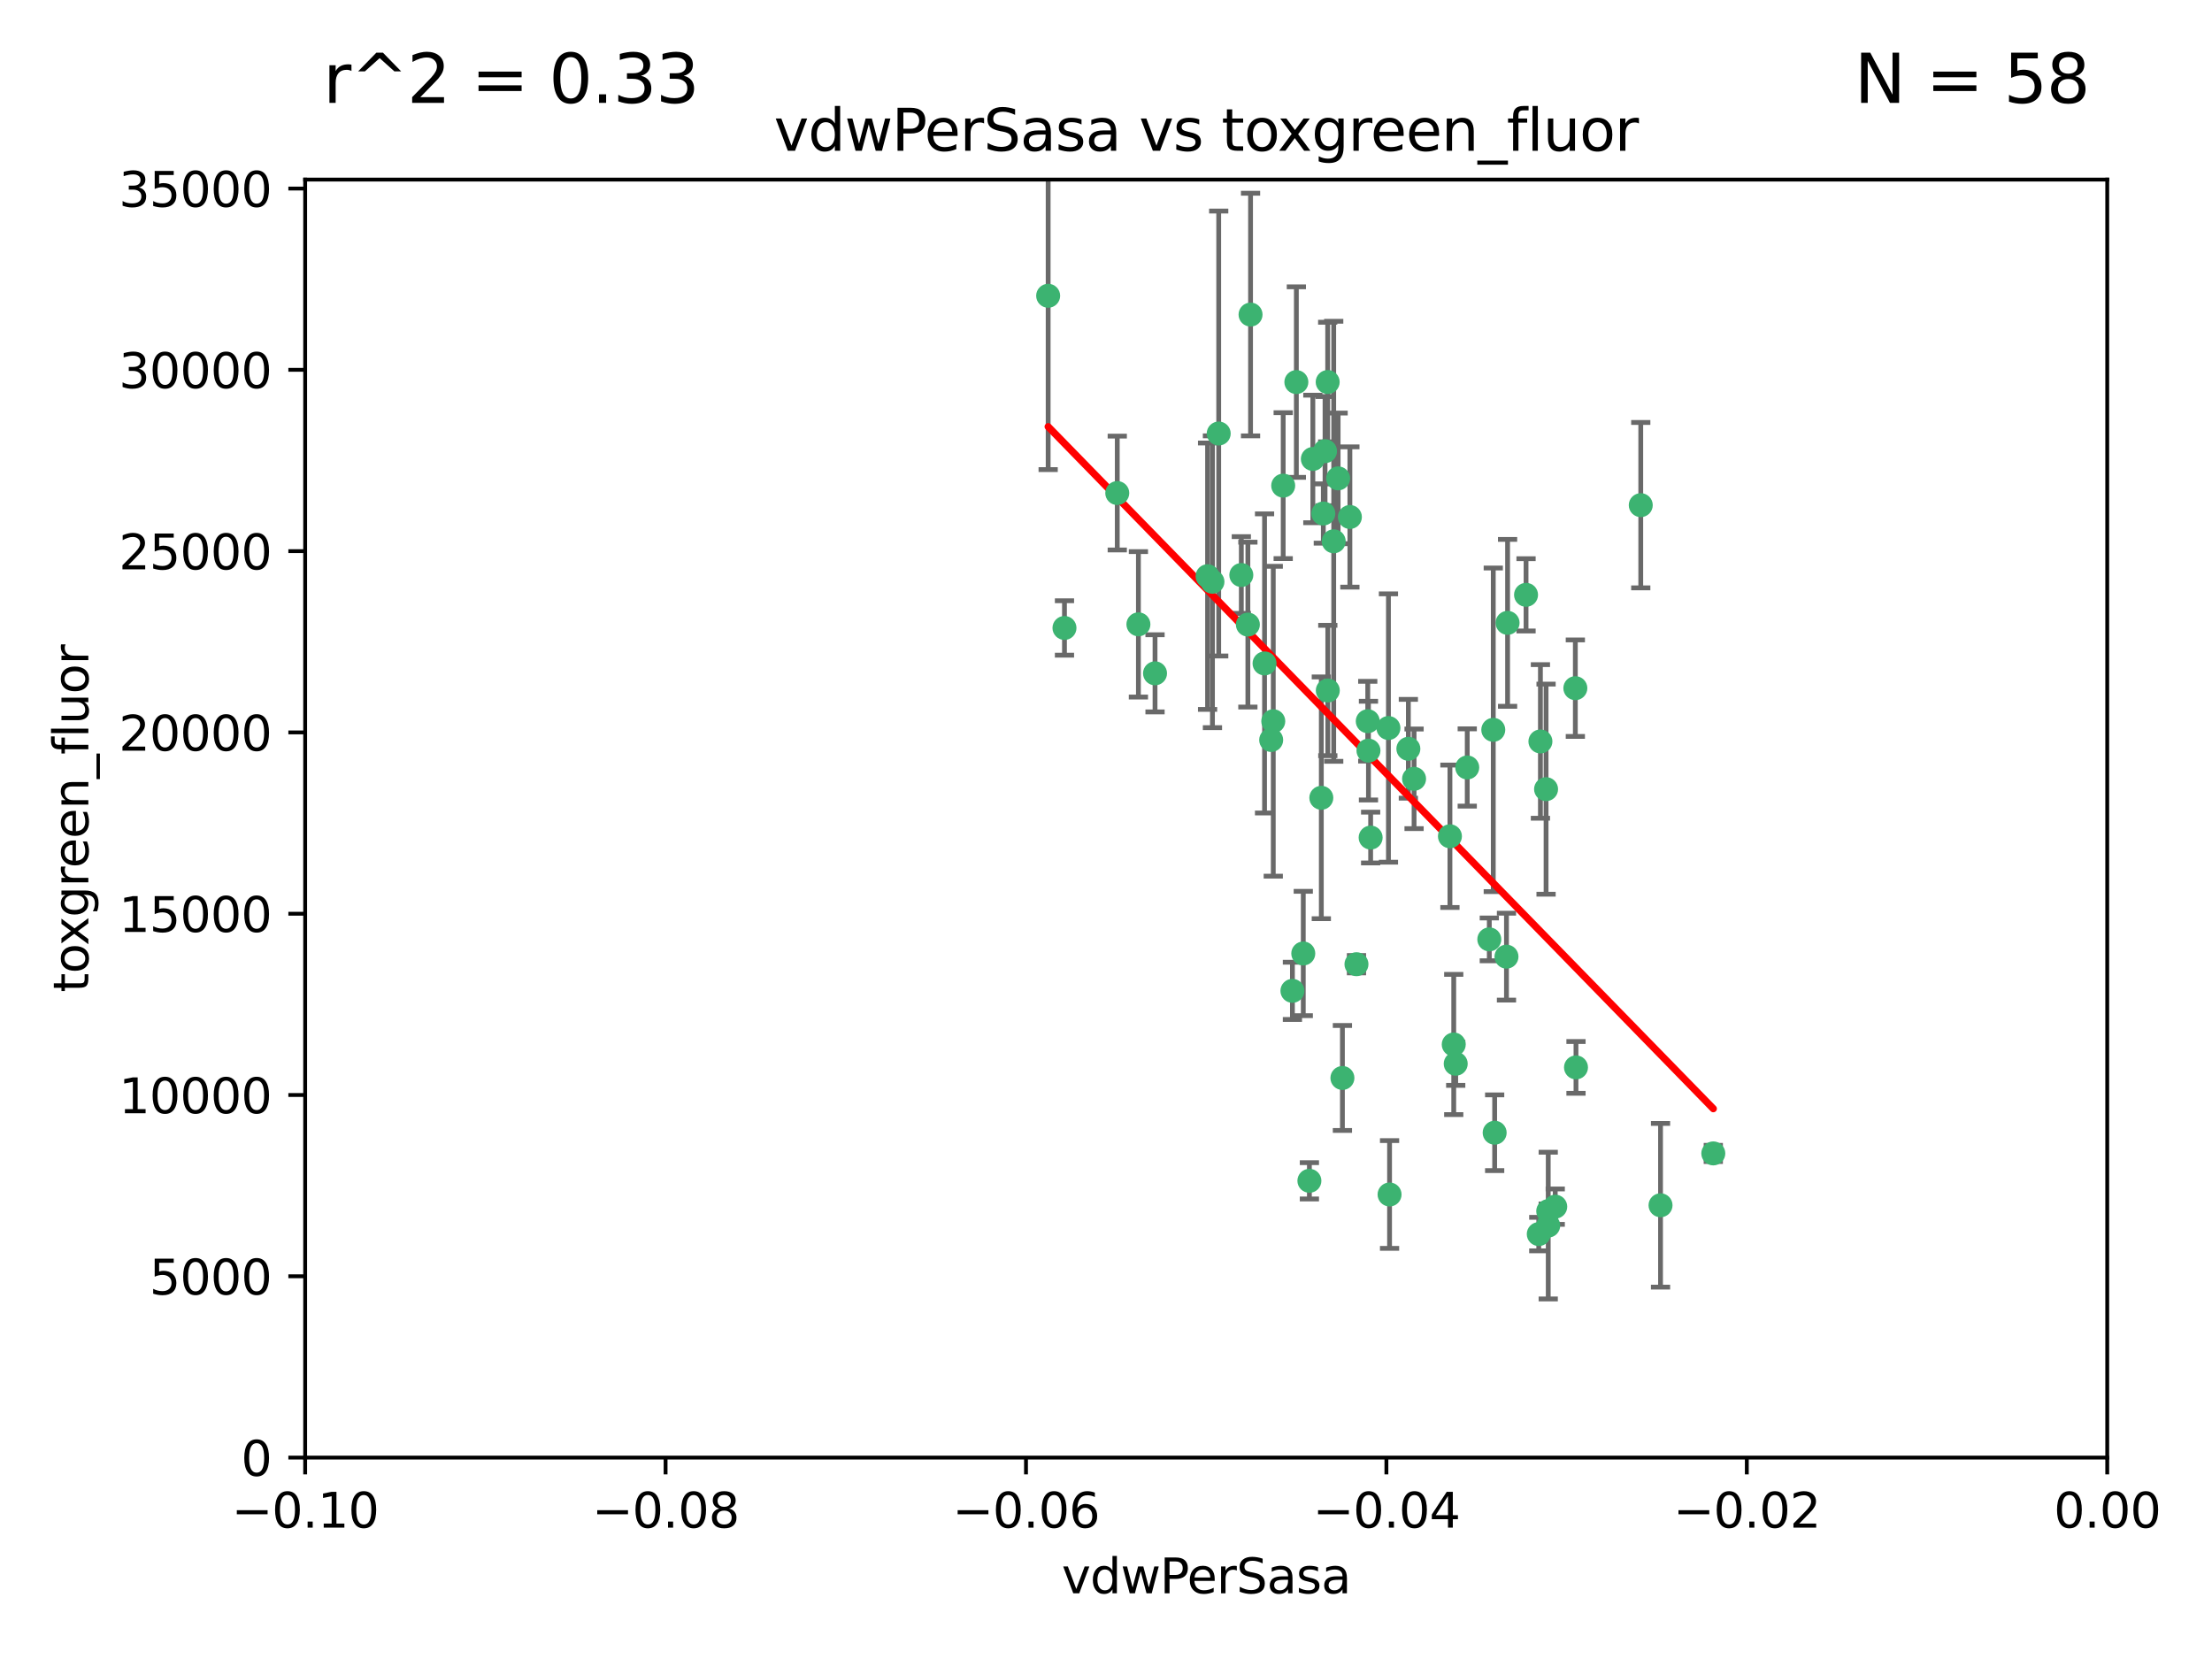 <?xml version="1.0" encoding="utf-8" standalone="no"?>
<!DOCTYPE svg PUBLIC "-//W3C//DTD SVG 1.1//EN"
  "http://www.w3.org/Graphics/SVG/1.1/DTD/svg11.dtd">
<svg xmlns:xlink="http://www.w3.org/1999/xlink" width="460.8pt" height="345.6pt" viewBox="0 0 460.8 345.6" xmlns="http://www.w3.org/2000/svg" version="1.1">
 <defs>
  <style type="text/css">*{stroke-linejoin: round; stroke-linecap: butt}</style>
 </defs>
 <g id="figure_1">
  <g id="patch_1">
   <path d="M 0 345.6 
L 460.8 345.6 
L 460.8 0 
L 0 0 
z
" style="fill: #ffffff"/>
  </g>
  <g id="axes_1">
   <g id="patch_2">
    <path d="M 63.571 303.64 
L 438.975 303.64 
L 438.975 37.411 
L 63.571 37.411 
z
" style="fill: #ffffff"/>
   </g>
   <g id="PathCollection_1">
    <defs>
     <path id="m4b82f150d3" d="M 0 1.118 
C 0.297 1.118 0.581 1 0.791 0.791 
C 1 0.581 1.118 0.297 1.118 0 
C 1.118 -0.297 1 -0.581 0.791 -0.791 
C 0.581 -1 0.297 -1.118 0 -1.118 
C -0.297 -1.118 -0.581 -1 -0.791 -0.791 
C -1 -0.581 -1.118 -0.297 -1.118 0 
C -1.118 0.297 -1 0.581 -0.791 0.791 
C -0.581 1 -0.297 1.118 0 1.118 
z
" style="stroke: #3cb371"/>
    </defs>
    <g clip-path="url(#pfa99c7c5a1)">
     <use xlink:href="#m4b82f150d3" x="270.055" y="79.593" style="fill: #3cb371; stroke: #3cb371"/>
     <use xlink:href="#m4b82f150d3" x="273.49" y="95.609" style="fill: #3cb371; stroke: #3cb371"/>
     <use xlink:href="#m4b82f150d3" x="218.35" y="61.614" style="fill: #3cb371; stroke: #3cb371"/>
     <use xlink:href="#m4b82f150d3" x="267.313" y="101.166" style="fill: #3cb371; stroke: #3cb371"/>
     <use xlink:href="#m4b82f150d3" x="277.837" y="112.761" style="fill: #3cb371; stroke: #3cb371"/>
     <use xlink:href="#m4b82f150d3" x="259.956" y="130.114" style="fill: #3cb371; stroke: #3cb371"/>
     <use xlink:href="#m4b82f150d3" x="264.81" y="154.151" style="fill: #3cb371; stroke: #3cb371"/>
     <use xlink:href="#m4b82f150d3" x="275.255" y="166.197" style="fill: #3cb371; stroke: #3cb371"/>
     <use xlink:href="#m4b82f150d3" x="281.206" y="107.698" style="fill: #3cb371; stroke: #3cb371"/>
     <use xlink:href="#m4b82f150d3" x="263.429" y="138.203" style="fill: #3cb371; stroke: #3cb371"/>
     <use xlink:href="#m4b82f150d3" x="275.671" y="106.972" style="fill: #3cb371; stroke: #3cb371"/>
     <use xlink:href="#m4b82f150d3" x="258.59" y="119.786" style="fill: #3cb371; stroke: #3cb371"/>
     <use xlink:href="#m4b82f150d3" x="260.513" y="65.53" style="fill: #3cb371; stroke: #3cb371"/>
     <use xlink:href="#m4b82f150d3" x="278.755" y="99.654" style="fill: #3cb371; stroke: #3cb371"/>
     <use xlink:href="#m4b82f150d3" x="293.388" y="155.987" style="fill: #3cb371; stroke: #3cb371"/>
     <use xlink:href="#m4b82f150d3" x="237.152" y="130.059" style="fill: #3cb371; stroke: #3cb371"/>
     <use xlink:href="#m4b82f150d3" x="289.239" y="151.66" style="fill: #3cb371; stroke: #3cb371"/>
     <use xlink:href="#m4b82f150d3" x="276.581" y="79.585" style="fill: #3cb371; stroke: #3cb371"/>
     <use xlink:href="#m4b82f150d3" x="221.75" y="130.815" style="fill: #3cb371; stroke: #3cb371"/>
     <use xlink:href="#m4b82f150d3" x="269.235" y="206.41" style="fill: #3cb371; stroke: #3cb371"/>
     <use xlink:href="#m4b82f150d3" x="271.497" y="198.628" style="fill: #3cb371; stroke: #3cb371"/>
     <use xlink:href="#m4b82f150d3" x="251.561" y="120.034" style="fill: #3cb371; stroke: #3cb371"/>
     <use xlink:href="#m4b82f150d3" x="240.614" y="140.267" style="fill: #3cb371; stroke: #3cb371"/>
     <use xlink:href="#m4b82f150d3" x="276.03" y="93.983" style="fill: #3cb371; stroke: #3cb371"/>
     <use xlink:href="#m4b82f150d3" x="232.747" y="102.712" style="fill: #3cb371; stroke: #3cb371"/>
     <use xlink:href="#m4b82f150d3" x="252.576" y="121.191" style="fill: #3cb371; stroke: #3cb371"/>
     <use xlink:href="#m4b82f150d3" x="284.928" y="150.242" style="fill: #3cb371; stroke: #3cb371"/>
     <use xlink:href="#m4b82f150d3" x="253.879" y="90.309" style="fill: #3cb371; stroke: #3cb371"/>
     <use xlink:href="#m4b82f150d3" x="265.246" y="150.246" style="fill: #3cb371; stroke: #3cb371"/>
     <use xlink:href="#m4b82f150d3" x="282.577" y="200.861" style="fill: #3cb371; stroke: #3cb371"/>
     <use xlink:href="#m4b82f150d3" x="322.524" y="252.297" style="fill: #3cb371; stroke: #3cb371"/>
     <use xlink:href="#m4b82f150d3" x="272.771" y="245.982" style="fill: #3cb371; stroke: #3cb371"/>
     <use xlink:href="#m4b82f150d3" x="311.077" y="152.035" style="fill: #3cb371; stroke: #3cb371"/>
     <use xlink:href="#m4b82f150d3" x="276.606" y="143.844" style="fill: #3cb371; stroke: #3cb371"/>
     <use xlink:href="#m4b82f150d3" x="289.472" y="248.832" style="fill: #3cb371; stroke: #3cb371"/>
     <use xlink:href="#m4b82f150d3" x="285.076" y="156.366" style="fill: #3cb371; stroke: #3cb371"/>
     <use xlink:href="#m4b82f150d3" x="305.654" y="159.878" style="fill: #3cb371; stroke: #3cb371"/>
     <use xlink:href="#m4b82f150d3" x="310.249" y="195.688" style="fill: #3cb371; stroke: #3cb371"/>
     <use xlink:href="#m4b82f150d3" x="279.65" y="224.561" style="fill: #3cb371; stroke: #3cb371"/>
     <use xlink:href="#m4b82f150d3" x="302.048" y="174.211" style="fill: #3cb371; stroke: #3cb371"/>
     <use xlink:href="#m4b82f150d3" x="311.365" y="235.968" style="fill: #3cb371; stroke: #3cb371"/>
     <use xlink:href="#m4b82f150d3" x="285.529" y="174.48" style="fill: #3cb371; stroke: #3cb371"/>
     <use xlink:href="#m4b82f150d3" x="320.897" y="154.457" style="fill: #3cb371; stroke: #3cb371"/>
     <use xlink:href="#m4b82f150d3" x="341.801" y="105.234" style="fill: #3cb371; stroke: #3cb371"/>
     <use xlink:href="#m4b82f150d3" x="314.057" y="129.752" style="fill: #3cb371; stroke: #3cb371"/>
     <use xlink:href="#m4b82f150d3" x="322.525" y="255.309" style="fill: #3cb371; stroke: #3cb371"/>
     <use xlink:href="#m4b82f150d3" x="302.839" y="217.585" style="fill: #3cb371; stroke: #3cb371"/>
     <use xlink:href="#m4b82f150d3" x="322.074" y="164.396" style="fill: #3cb371; stroke: #3cb371"/>
     <use xlink:href="#m4b82f150d3" x="328.173" y="143.358" style="fill: #3cb371; stroke: #3cb371"/>
     <use xlink:href="#m4b82f150d3" x="313.826" y="199.288" style="fill: #3cb371; stroke: #3cb371"/>
     <use xlink:href="#m4b82f150d3" x="294.577" y="162.243" style="fill: #3cb371; stroke: #3cb371"/>
     <use xlink:href="#m4b82f150d3" x="345.919" y="251.081" style="fill: #3cb371; stroke: #3cb371"/>
     <use xlink:href="#m4b82f150d3" x="328.308" y="222.359" style="fill: #3cb371; stroke: #3cb371"/>
     <use xlink:href="#m4b82f150d3" x="317.903" y="123.914" style="fill: #3cb371; stroke: #3cb371"/>
     <use xlink:href="#m4b82f150d3" x="356.911" y="240.276" style="fill: #3cb371; stroke: #3cb371"/>
     <use xlink:href="#m4b82f150d3" x="323.985" y="251.369" style="fill: #3cb371; stroke: #3cb371"/>
     <use xlink:href="#m4b82f150d3" x="303.252" y="221.601" style="fill: #3cb371; stroke: #3cb371"/>
     <use xlink:href="#m4b82f150d3" x="320.553" y="257.081" style="fill: #3cb371; stroke: #3cb371"/>
    </g>
   </g>
   <g id="matplotlib.axis_1">
    <g id="xtick_1">
     <g id="line2d_1">
      <defs>
       <path id="m1db7d9599f" d="M 0 0 
L 0 3.5 
" style="stroke: #000000; stroke-width: 0.8"/>
      </defs>
      <g>
       <use xlink:href="#m1db7d9599f" x="63.571" y="303.64" style="stroke: #000000; stroke-width: 0.8"/>
      </g>
     </g>
     <g id="text_1">
      <!-- −0.10 -->
      <g transform="translate(48.249 318.238)scale(0.1 -0.1)">
       <defs>
        <path id="DejaVuSans-2212" d="M 678 2272 
L 4684 2272 
L 4684 1741 
L 678 1741 
L 678 2272 
z
" transform="scale(0.016)"/>
        <path id="DejaVuSans-30" d="M 2034 4250 
Q 1547 4250 1301 3770 
Q 1056 3291 1056 2328 
Q 1056 1369 1301 889 
Q 1547 409 2034 409 
Q 2525 409 2770 889 
Q 3016 1369 3016 2328 
Q 3016 3291 2770 3770 
Q 2525 4250 2034 4250 
z
M 2034 4750 
Q 2819 4750 3233 4129 
Q 3647 3509 3647 2328 
Q 3647 1150 3233 529 
Q 2819 -91 2034 -91 
Q 1250 -91 836 529 
Q 422 1150 422 2328 
Q 422 3509 836 4129 
Q 1250 4750 2034 4750 
z
" transform="scale(0.016)"/>
        <path id="DejaVuSans-2e" d="M 684 794 
L 1344 794 
L 1344 0 
L 684 0 
L 684 794 
z
" transform="scale(0.016)"/>
        <path id="DejaVuSans-31" d="M 794 531 
L 1825 531 
L 1825 4091 
L 703 3866 
L 703 4441 
L 1819 4666 
L 2450 4666 
L 2450 531 
L 3481 531 
L 3481 0 
L 794 0 
L 794 531 
z
" transform="scale(0.016)"/>
       </defs>
       <use xlink:href="#DejaVuSans-2212"/>
       <use xlink:href="#DejaVuSans-30" x="83.789"/>
       <use xlink:href="#DejaVuSans-2e" x="147.412"/>
       <use xlink:href="#DejaVuSans-31" x="179.199"/>
       <use xlink:href="#DejaVuSans-30" x="242.822"/>
      </g>
     </g>
    </g>
    <g id="xtick_2">
     <g id="line2d_2">
      <g>
       <use xlink:href="#m1db7d9599f" x="138.652" y="303.64" style="stroke: #000000; stroke-width: 0.8"/>
      </g>
     </g>
     <g id="text_2">
      <!-- −0.08 -->
      <g transform="translate(123.329 318.238)scale(0.1 -0.1)">
       <defs>
        <path id="DejaVuSans-38" d="M 2034 2216 
Q 1584 2216 1326 1975 
Q 1069 1734 1069 1313 
Q 1069 891 1326 650 
Q 1584 409 2034 409 
Q 2484 409 2743 651 
Q 3003 894 3003 1313 
Q 3003 1734 2745 1975 
Q 2488 2216 2034 2216 
z
M 1403 2484 
Q 997 2584 770 2862 
Q 544 3141 544 3541 
Q 544 4100 942 4425 
Q 1341 4750 2034 4750 
Q 2731 4750 3128 4425 
Q 3525 4100 3525 3541 
Q 3525 3141 3298 2862 
Q 3072 2584 2669 2484 
Q 3125 2378 3379 2068 
Q 3634 1759 3634 1313 
Q 3634 634 3220 271 
Q 2806 -91 2034 -91 
Q 1263 -91 848 271 
Q 434 634 434 1313 
Q 434 1759 690 2068 
Q 947 2378 1403 2484 
z
M 1172 3481 
Q 1172 3119 1398 2916 
Q 1625 2713 2034 2713 
Q 2441 2713 2670 2916 
Q 2900 3119 2900 3481 
Q 2900 3844 2670 4047 
Q 2441 4250 2034 4250 
Q 1625 4250 1398 4047 
Q 1172 3844 1172 3481 
z
" transform="scale(0.016)"/>
       </defs>
       <use xlink:href="#DejaVuSans-2212"/>
       <use xlink:href="#DejaVuSans-30" x="83.789"/>
       <use xlink:href="#DejaVuSans-2e" x="147.412"/>
       <use xlink:href="#DejaVuSans-30" x="179.199"/>
       <use xlink:href="#DejaVuSans-38" x="242.822"/>
      </g>
     </g>
    </g>
    <g id="xtick_3">
     <g id="line2d_3">
      <g>
       <use xlink:href="#m1db7d9599f" x="213.733" y="303.64" style="stroke: #000000; stroke-width: 0.8"/>
      </g>
     </g>
     <g id="text_3">
      <!-- −0.06 -->
      <g transform="translate(198.41 318.238)scale(0.1 -0.1)">
       <defs>
        <path id="DejaVuSans-36" d="M 2113 2584 
Q 1688 2584 1439 2293 
Q 1191 2003 1191 1497 
Q 1191 994 1439 701 
Q 1688 409 2113 409 
Q 2538 409 2786 701 
Q 3034 994 3034 1497 
Q 3034 2003 2786 2293 
Q 2538 2584 2113 2584 
z
M 3366 4563 
L 3366 3988 
Q 3128 4100 2886 4159 
Q 2644 4219 2406 4219 
Q 1781 4219 1451 3797 
Q 1122 3375 1075 2522 
Q 1259 2794 1537 2939 
Q 1816 3084 2150 3084 
Q 2853 3084 3261 2657 
Q 3669 2231 3669 1497 
Q 3669 778 3244 343 
Q 2819 -91 2113 -91 
Q 1303 -91 875 529 
Q 447 1150 447 2328 
Q 447 3434 972 4092 
Q 1497 4750 2381 4750 
Q 2619 4750 2861 4703 
Q 3103 4656 3366 4563 
z
" transform="scale(0.016)"/>
       </defs>
       <use xlink:href="#DejaVuSans-2212"/>
       <use xlink:href="#DejaVuSans-30" x="83.789"/>
       <use xlink:href="#DejaVuSans-2e" x="147.412"/>
       <use xlink:href="#DejaVuSans-30" x="179.199"/>
       <use xlink:href="#DejaVuSans-36" x="242.822"/>
      </g>
     </g>
    </g>
    <g id="xtick_4">
     <g id="line2d_4">
      <g>
       <use xlink:href="#m1db7d9599f" x="288.813" y="303.64" style="stroke: #000000; stroke-width: 0.8"/>
      </g>
     </g>
     <g id="text_4">
      <!-- −0.04 -->
      <g transform="translate(273.491 318.238)scale(0.1 -0.1)">
       <defs>
        <path id="DejaVuSans-34" d="M 2419 4116 
L 825 1625 
L 2419 1625 
L 2419 4116 
z
M 2253 4666 
L 3047 4666 
L 3047 1625 
L 3713 1625 
L 3713 1100 
L 3047 1100 
L 3047 0 
L 2419 0 
L 2419 1100 
L 313 1100 
L 313 1709 
L 2253 4666 
z
" transform="scale(0.016)"/>
       </defs>
       <use xlink:href="#DejaVuSans-2212"/>
       <use xlink:href="#DejaVuSans-30" x="83.789"/>
       <use xlink:href="#DejaVuSans-2e" x="147.412"/>
       <use xlink:href="#DejaVuSans-30" x="179.199"/>
       <use xlink:href="#DejaVuSans-34" x="242.822"/>
      </g>
     </g>
    </g>
    <g id="xtick_5">
     <g id="line2d_5">
      <g>
       <use xlink:href="#m1db7d9599f" x="363.894" y="303.64" style="stroke: #000000; stroke-width: 0.8"/>
      </g>
     </g>
     <g id="text_5">
      <!-- −0.02 -->
      <g transform="translate(348.572 318.238)scale(0.1 -0.1)">
       <defs>
        <path id="DejaVuSans-32" d="M 1228 531 
L 3431 531 
L 3431 0 
L 469 0 
L 469 531 
Q 828 903 1448 1529 
Q 2069 2156 2228 2338 
Q 2531 2678 2651 2914 
Q 2772 3150 2772 3378 
Q 2772 3750 2511 3984 
Q 2250 4219 1831 4219 
Q 1534 4219 1204 4116 
Q 875 4013 500 3803 
L 500 4441 
Q 881 4594 1212 4672 
Q 1544 4750 1819 4750 
Q 2544 4750 2975 4387 
Q 3406 4025 3406 3419 
Q 3406 3131 3298 2873 
Q 3191 2616 2906 2266 
Q 2828 2175 2409 1742 
Q 1991 1309 1228 531 
z
" transform="scale(0.016)"/>
       </defs>
       <use xlink:href="#DejaVuSans-2212"/>
       <use xlink:href="#DejaVuSans-30" x="83.789"/>
       <use xlink:href="#DejaVuSans-2e" x="147.412"/>
       <use xlink:href="#DejaVuSans-30" x="179.199"/>
       <use xlink:href="#DejaVuSans-32" x="242.822"/>
      </g>
     </g>
    </g>
    <g id="xtick_6">
     <g id="line2d_6">
      <g>
       <use xlink:href="#m1db7d9599f" x="438.975" y="303.64" style="stroke: #000000; stroke-width: 0.8"/>
      </g>
     </g>
     <g id="text_6">
      <!-- 0.00 -->
      <g transform="translate(427.842 318.238)scale(0.1 -0.1)">
       <use xlink:href="#DejaVuSans-30"/>
       <use xlink:href="#DejaVuSans-2e" x="63.623"/>
       <use xlink:href="#DejaVuSans-30" x="95.41"/>
       <use xlink:href="#DejaVuSans-30" x="159.033"/>
      </g>
     </g>
    </g>
    <g id="text_7">
     <!-- vdwPerSasa -->
     <g transform="translate(221.178 331.917)scale(0.1 -0.1)">
      <defs>
       <path id="DejaVuSans-76" d="M 191 3500 
L 800 3500 
L 1894 563 
L 2988 3500 
L 3597 3500 
L 2284 0 
L 1503 0 
L 191 3500 
z
" transform="scale(0.016)"/>
       <path id="DejaVuSans-64" d="M 2906 2969 
L 2906 4863 
L 3481 4863 
L 3481 0 
L 2906 0 
L 2906 525 
Q 2725 213 2448 61 
Q 2172 -91 1784 -91 
Q 1150 -91 751 415 
Q 353 922 353 1747 
Q 353 2572 751 3078 
Q 1150 3584 1784 3584 
Q 2172 3584 2448 3432 
Q 2725 3281 2906 2969 
z
M 947 1747 
Q 947 1113 1208 752 
Q 1469 391 1925 391 
Q 2381 391 2643 752 
Q 2906 1113 2906 1747 
Q 2906 2381 2643 2742 
Q 2381 3103 1925 3103 
Q 1469 3103 1208 2742 
Q 947 2381 947 1747 
z
" transform="scale(0.016)"/>
       <path id="DejaVuSans-77" d="M 269 3500 
L 844 3500 
L 1563 769 
L 2278 3500 
L 2956 3500 
L 3675 769 
L 4391 3500 
L 4966 3500 
L 4050 0 
L 3372 0 
L 2619 2869 
L 1863 0 
L 1184 0 
L 269 3500 
z
" transform="scale(0.016)"/>
       <path id="DejaVuSans-50" d="M 1259 4147 
L 1259 2394 
L 2053 2394 
Q 2494 2394 2734 2622 
Q 2975 2850 2975 3272 
Q 2975 3691 2734 3919 
Q 2494 4147 2053 4147 
L 1259 4147 
z
M 628 4666 
L 2053 4666 
Q 2838 4666 3239 4311 
Q 3641 3956 3641 3272 
Q 3641 2581 3239 2228 
Q 2838 1875 2053 1875 
L 1259 1875 
L 1259 0 
L 628 0 
L 628 4666 
z
" transform="scale(0.016)"/>
       <path id="DejaVuSans-65" d="M 3597 1894 
L 3597 1613 
L 953 1613 
Q 991 1019 1311 708 
Q 1631 397 2203 397 
Q 2534 397 2845 478 
Q 3156 559 3463 722 
L 3463 178 
Q 3153 47 2828 -22 
Q 2503 -91 2169 -91 
Q 1331 -91 842 396 
Q 353 884 353 1716 
Q 353 2575 817 3079 
Q 1281 3584 2069 3584 
Q 2775 3584 3186 3129 
Q 3597 2675 3597 1894 
z
M 3022 2063 
Q 3016 2534 2758 2815 
Q 2500 3097 2075 3097 
Q 1594 3097 1305 2825 
Q 1016 2553 972 2059 
L 3022 2063 
z
" transform="scale(0.016)"/>
       <path id="DejaVuSans-72" d="M 2631 2963 
Q 2534 3019 2420 3045 
Q 2306 3072 2169 3072 
Q 1681 3072 1420 2755 
Q 1159 2438 1159 1844 
L 1159 0 
L 581 0 
L 581 3500 
L 1159 3500 
L 1159 2956 
Q 1341 3275 1631 3429 
Q 1922 3584 2338 3584 
Q 2397 3584 2469 3576 
Q 2541 3569 2628 3553 
L 2631 2963 
z
" transform="scale(0.016)"/>
       <path id="DejaVuSans-53" d="M 3425 4513 
L 3425 3897 
Q 3066 4069 2747 4153 
Q 2428 4238 2131 4238 
Q 1616 4238 1336 4038 
Q 1056 3838 1056 3469 
Q 1056 3159 1242 3001 
Q 1428 2844 1947 2747 
L 2328 2669 
Q 3034 2534 3370 2195 
Q 3706 1856 3706 1288 
Q 3706 609 3251 259 
Q 2797 -91 1919 -91 
Q 1588 -91 1214 -16 
Q 841 59 441 206 
L 441 856 
Q 825 641 1194 531 
Q 1563 422 1919 422 
Q 2459 422 2753 634 
Q 3047 847 3047 1241 
Q 3047 1584 2836 1778 
Q 2625 1972 2144 2069 
L 1759 2144 
Q 1053 2284 737 2584 
Q 422 2884 422 3419 
Q 422 4038 858 4394 
Q 1294 4750 2059 4750 
Q 2388 4750 2728 4690 
Q 3069 4631 3425 4513 
z
" transform="scale(0.016)"/>
       <path id="DejaVuSans-61" d="M 2194 1759 
Q 1497 1759 1228 1600 
Q 959 1441 959 1056 
Q 959 750 1161 570 
Q 1363 391 1709 391 
Q 2188 391 2477 730 
Q 2766 1069 2766 1631 
L 2766 1759 
L 2194 1759 
z
M 3341 1997 
L 3341 0 
L 2766 0 
L 2766 531 
Q 2569 213 2275 61 
Q 1981 -91 1556 -91 
Q 1019 -91 701 211 
Q 384 513 384 1019 
Q 384 1609 779 1909 
Q 1175 2209 1959 2209 
L 2766 2209 
L 2766 2266 
Q 2766 2663 2505 2880 
Q 2244 3097 1772 3097 
Q 1472 3097 1187 3025 
Q 903 2953 641 2809 
L 641 3341 
Q 956 3463 1253 3523 
Q 1550 3584 1831 3584 
Q 2591 3584 2966 3190 
Q 3341 2797 3341 1997 
z
" transform="scale(0.016)"/>
       <path id="DejaVuSans-73" d="M 2834 3397 
L 2834 2853 
Q 2591 2978 2328 3040 
Q 2066 3103 1784 3103 
Q 1356 3103 1142 2972 
Q 928 2841 928 2578 
Q 928 2378 1081 2264 
Q 1234 2150 1697 2047 
L 1894 2003 
Q 2506 1872 2764 1633 
Q 3022 1394 3022 966 
Q 3022 478 2636 193 
Q 2250 -91 1575 -91 
Q 1294 -91 989 -36 
Q 684 19 347 128 
L 347 722 
Q 666 556 975 473 
Q 1284 391 1588 391 
Q 1994 391 2212 530 
Q 2431 669 2431 922 
Q 2431 1156 2273 1281 
Q 2116 1406 1581 1522 
L 1381 1569 
Q 847 1681 609 1914 
Q 372 2147 372 2553 
Q 372 3047 722 3315 
Q 1072 3584 1716 3584 
Q 2034 3584 2315 3537 
Q 2597 3491 2834 3397 
z
" transform="scale(0.016)"/>
      </defs>
      <use xlink:href="#DejaVuSans-76"/>
      <use xlink:href="#DejaVuSans-64" x="59.18"/>
      <use xlink:href="#DejaVuSans-77" x="122.656"/>
      <use xlink:href="#DejaVuSans-50" x="204.443"/>
      <use xlink:href="#DejaVuSans-65" x="261.121"/>
      <use xlink:href="#DejaVuSans-72" x="322.645"/>
      <use xlink:href="#DejaVuSans-53" x="363.758"/>
      <use xlink:href="#DejaVuSans-61" x="427.234"/>
      <use xlink:href="#DejaVuSans-73" x="488.514"/>
      <use xlink:href="#DejaVuSans-61" x="540.613"/>
     </g>
    </g>
   </g>
   <g id="matplotlib.axis_2">
    <g id="ytick_1">
     <g id="line2d_7">
      <defs>
       <path id="mb656057911" d="M 0 0 
L -3.5 0 
" style="stroke: #000000; stroke-width: 0.8"/>
      </defs>
      <g>
       <use xlink:href="#mb656057911" x="63.571" y="303.64" style="stroke: #000000; stroke-width: 0.8"/>
      </g>
     </g>
     <g id="text_8">
      <!-- 0 -->
      <g transform="translate(50.209 307.439)scale(0.1 -0.1)">
       <use xlink:href="#DejaVuSans-30"/>
      </g>
     </g>
    </g>
    <g id="ytick_2">
     <g id="line2d_8">
      <g>
       <use xlink:href="#mb656057911" x="63.571" y="265.874" style="stroke: #000000; stroke-width: 0.8"/>
      </g>
     </g>
     <g id="text_9">
      <!-- 5000 -->
      <g transform="translate(31.121 269.673)scale(0.1 -0.1)">
       <defs>
        <path id="DejaVuSans-35" d="M 691 4666 
L 3169 4666 
L 3169 4134 
L 1269 4134 
L 1269 2991 
Q 1406 3038 1543 3061 
Q 1681 3084 1819 3084 
Q 2600 3084 3056 2656 
Q 3513 2228 3513 1497 
Q 3513 744 3044 326 
Q 2575 -91 1722 -91 
Q 1428 -91 1123 -41 
Q 819 9 494 109 
L 494 744 
Q 775 591 1075 516 
Q 1375 441 1709 441 
Q 2250 441 2565 725 
Q 2881 1009 2881 1497 
Q 2881 1984 2565 2268 
Q 2250 2553 1709 2553 
Q 1456 2553 1204 2497 
Q 953 2441 691 2322 
L 691 4666 
z
" transform="scale(0.016)"/>
       </defs>
       <use xlink:href="#DejaVuSans-35"/>
       <use xlink:href="#DejaVuSans-30" x="63.623"/>
       <use xlink:href="#DejaVuSans-30" x="127.246"/>
       <use xlink:href="#DejaVuSans-30" x="190.869"/>
      </g>
     </g>
    </g>
    <g id="ytick_3">
     <g id="line2d_9">
      <g>
       <use xlink:href="#mb656057911" x="63.571" y="228.108" style="stroke: #000000; stroke-width: 0.8"/>
      </g>
     </g>
     <g id="text_10">
      <!-- 10000 -->
      <g transform="translate(24.759 231.907)scale(0.1 -0.1)">
       <use xlink:href="#DejaVuSans-31"/>
       <use xlink:href="#DejaVuSans-30" x="63.623"/>
       <use xlink:href="#DejaVuSans-30" x="127.246"/>
       <use xlink:href="#DejaVuSans-30" x="190.869"/>
       <use xlink:href="#DejaVuSans-30" x="254.492"/>
      </g>
     </g>
    </g>
    <g id="ytick_4">
     <g id="line2d_10">
      <g>
       <use xlink:href="#mb656057911" x="63.571" y="190.342" style="stroke: #000000; stroke-width: 0.8"/>
      </g>
     </g>
     <g id="text_11">
      <!-- 15000 -->
      <g transform="translate(24.759 194.141)scale(0.1 -0.1)">
       <use xlink:href="#DejaVuSans-31"/>
       <use xlink:href="#DejaVuSans-35" x="63.623"/>
       <use xlink:href="#DejaVuSans-30" x="127.246"/>
       <use xlink:href="#DejaVuSans-30" x="190.869"/>
       <use xlink:href="#DejaVuSans-30" x="254.492"/>
      </g>
     </g>
    </g>
    <g id="ytick_5">
     <g id="line2d_11">
      <g>
       <use xlink:href="#mb656057911" x="63.571" y="152.576" style="stroke: #000000; stroke-width: 0.8"/>
      </g>
     </g>
     <g id="text_12">
      <!-- 20000 -->
      <g transform="translate(24.759 156.375)scale(0.1 -0.1)">
       <use xlink:href="#DejaVuSans-32"/>
       <use xlink:href="#DejaVuSans-30" x="63.623"/>
       <use xlink:href="#DejaVuSans-30" x="127.246"/>
       <use xlink:href="#DejaVuSans-30" x="190.869"/>
       <use xlink:href="#DejaVuSans-30" x="254.492"/>
      </g>
     </g>
    </g>
    <g id="ytick_6">
     <g id="line2d_12">
      <g>
       <use xlink:href="#mb656057911" x="63.571" y="114.81" style="stroke: #000000; stroke-width: 0.8"/>
      </g>
     </g>
     <g id="text_13">
      <!-- 25000 -->
      <g transform="translate(24.759 118.609)scale(0.1 -0.1)">
       <use xlink:href="#DejaVuSans-32"/>
       <use xlink:href="#DejaVuSans-35" x="63.623"/>
       <use xlink:href="#DejaVuSans-30" x="127.246"/>
       <use xlink:href="#DejaVuSans-30" x="190.869"/>
       <use xlink:href="#DejaVuSans-30" x="254.492"/>
      </g>
     </g>
    </g>
    <g id="ytick_7">
     <g id="line2d_13">
      <g>
       <use xlink:href="#mb656057911" x="63.571" y="77.044" style="stroke: #000000; stroke-width: 0.8"/>
      </g>
     </g>
     <g id="text_14">
      <!-- 30000 -->
      <g transform="translate(24.759 80.844)scale(0.1 -0.1)">
       <defs>
        <path id="DejaVuSans-33" d="M 2597 2516 
Q 3050 2419 3304 2112 
Q 3559 1806 3559 1356 
Q 3559 666 3084 287 
Q 2609 -91 1734 -91 
Q 1441 -91 1130 -33 
Q 819 25 488 141 
L 488 750 
Q 750 597 1062 519 
Q 1375 441 1716 441 
Q 2309 441 2620 675 
Q 2931 909 2931 1356 
Q 2931 1769 2642 2001 
Q 2353 2234 1838 2234 
L 1294 2234 
L 1294 2753 
L 1863 2753 
Q 2328 2753 2575 2939 
Q 2822 3125 2822 3475 
Q 2822 3834 2567 4026 
Q 2313 4219 1838 4219 
Q 1578 4219 1281 4162 
Q 984 4106 628 3988 
L 628 4550 
Q 988 4650 1302 4700 
Q 1616 4750 1894 4750 
Q 2613 4750 3031 4423 
Q 3450 4097 3450 3541 
Q 3450 3153 3228 2886 
Q 3006 2619 2597 2516 
z
" transform="scale(0.016)"/>
       </defs>
       <use xlink:href="#DejaVuSans-33"/>
       <use xlink:href="#DejaVuSans-30" x="63.623"/>
       <use xlink:href="#DejaVuSans-30" x="127.246"/>
       <use xlink:href="#DejaVuSans-30" x="190.869"/>
       <use xlink:href="#DejaVuSans-30" x="254.492"/>
      </g>
     </g>
    </g>
    <g id="ytick_8">
     <g id="line2d_14">
      <g>
       <use xlink:href="#mb656057911" x="63.571" y="39.278" style="stroke: #000000; stroke-width: 0.8"/>
      </g>
     </g>
     <g id="text_15">
      <!-- 35000 -->
      <g transform="translate(24.759 43.078)scale(0.1 -0.1)">
       <use xlink:href="#DejaVuSans-33"/>
       <use xlink:href="#DejaVuSans-35" x="63.623"/>
       <use xlink:href="#DejaVuSans-30" x="127.246"/>
       <use xlink:href="#DejaVuSans-30" x="190.869"/>
       <use xlink:href="#DejaVuSans-30" x="254.492"/>
      </g>
     </g>
    </g>
    <g id="text_16">
     <!-- toxgreen_fluor -->
     <g transform="translate(18.401 206.72)rotate(-90)scale(0.1 -0.1)">
      <defs>
       <path id="DejaVuSans-74" d="M 1172 4494 
L 1172 3500 
L 2356 3500 
L 2356 3053 
L 1172 3053 
L 1172 1153 
Q 1172 725 1289 603 
Q 1406 481 1766 481 
L 2356 481 
L 2356 0 
L 1766 0 
Q 1100 0 847 248 
Q 594 497 594 1153 
L 594 3053 
L 172 3053 
L 172 3500 
L 594 3500 
L 594 4494 
L 1172 4494 
z
" transform="scale(0.016)"/>
       <path id="DejaVuSans-6f" d="M 1959 3097 
Q 1497 3097 1228 2736 
Q 959 2375 959 1747 
Q 959 1119 1226 758 
Q 1494 397 1959 397 
Q 2419 397 2687 759 
Q 2956 1122 2956 1747 
Q 2956 2369 2687 2733 
Q 2419 3097 1959 3097 
z
M 1959 3584 
Q 2709 3584 3137 3096 
Q 3566 2609 3566 1747 
Q 3566 888 3137 398 
Q 2709 -91 1959 -91 
Q 1206 -91 779 398 
Q 353 888 353 1747 
Q 353 2609 779 3096 
Q 1206 3584 1959 3584 
z
" transform="scale(0.016)"/>
       <path id="DejaVuSans-78" d="M 3513 3500 
L 2247 1797 
L 3578 0 
L 2900 0 
L 1881 1375 
L 863 0 
L 184 0 
L 1544 1831 
L 300 3500 
L 978 3500 
L 1906 2253 
L 2834 3500 
L 3513 3500 
z
" transform="scale(0.016)"/>
       <path id="DejaVuSans-67" d="M 2906 1791 
Q 2906 2416 2648 2759 
Q 2391 3103 1925 3103 
Q 1463 3103 1205 2759 
Q 947 2416 947 1791 
Q 947 1169 1205 825 
Q 1463 481 1925 481 
Q 2391 481 2648 825 
Q 2906 1169 2906 1791 
z
M 3481 434 
Q 3481 -459 3084 -895 
Q 2688 -1331 1869 -1331 
Q 1566 -1331 1297 -1286 
Q 1028 -1241 775 -1147 
L 775 -588 
Q 1028 -725 1275 -790 
Q 1522 -856 1778 -856 
Q 2344 -856 2625 -561 
Q 2906 -266 2906 331 
L 2906 616 
Q 2728 306 2450 153 
Q 2172 0 1784 0 
Q 1141 0 747 490 
Q 353 981 353 1791 
Q 353 2603 747 3093 
Q 1141 3584 1784 3584 
Q 2172 3584 2450 3431 
Q 2728 3278 2906 2969 
L 2906 3500 
L 3481 3500 
L 3481 434 
z
" transform="scale(0.016)"/>
       <path id="DejaVuSans-6e" d="M 3513 2113 
L 3513 0 
L 2938 0 
L 2938 2094 
Q 2938 2591 2744 2837 
Q 2550 3084 2163 3084 
Q 1697 3084 1428 2787 
Q 1159 2491 1159 1978 
L 1159 0 
L 581 0 
L 581 3500 
L 1159 3500 
L 1159 2956 
Q 1366 3272 1645 3428 
Q 1925 3584 2291 3584 
Q 2894 3584 3203 3211 
Q 3513 2838 3513 2113 
z
" transform="scale(0.016)"/>
       <path id="DejaVuSans-5f" d="M 3263 -1063 
L 3263 -1509 
L -63 -1509 
L -63 -1063 
L 3263 -1063 
z
" transform="scale(0.016)"/>
       <path id="DejaVuSans-66" d="M 2375 4863 
L 2375 4384 
L 1825 4384 
Q 1516 4384 1395 4259 
Q 1275 4134 1275 3809 
L 1275 3500 
L 2222 3500 
L 2222 3053 
L 1275 3053 
L 1275 0 
L 697 0 
L 697 3053 
L 147 3053 
L 147 3500 
L 697 3500 
L 697 3744 
Q 697 4328 969 4595 
Q 1241 4863 1831 4863 
L 2375 4863 
z
" transform="scale(0.016)"/>
       <path id="DejaVuSans-6c" d="M 603 4863 
L 1178 4863 
L 1178 0 
L 603 0 
L 603 4863 
z
" transform="scale(0.016)"/>
       <path id="DejaVuSans-75" d="M 544 1381 
L 544 3500 
L 1119 3500 
L 1119 1403 
Q 1119 906 1312 657 
Q 1506 409 1894 409 
Q 2359 409 2629 706 
Q 2900 1003 2900 1516 
L 2900 3500 
L 3475 3500 
L 3475 0 
L 2900 0 
L 2900 538 
Q 2691 219 2414 64 
Q 2138 -91 1772 -91 
Q 1169 -91 856 284 
Q 544 659 544 1381 
z
M 1991 3584 
L 1991 3584 
z
" transform="scale(0.016)"/>
      </defs>
      <use xlink:href="#DejaVuSans-74"/>
      <use xlink:href="#DejaVuSans-6f" x="39.209"/>
      <use xlink:href="#DejaVuSans-78" x="97.266"/>
      <use xlink:href="#DejaVuSans-67" x="156.445"/>
      <use xlink:href="#DejaVuSans-72" x="219.922"/>
      <use xlink:href="#DejaVuSans-65" x="258.785"/>
      <use xlink:href="#DejaVuSans-65" x="320.309"/>
      <use xlink:href="#DejaVuSans-6e" x="381.832"/>
      <use xlink:href="#DejaVuSans-5f" x="445.211"/>
      <use xlink:href="#DejaVuSans-66" x="495.211"/>
      <use xlink:href="#DejaVuSans-6c" x="530.416"/>
      <use xlink:href="#DejaVuSans-75" x="558.199"/>
      <use xlink:href="#DejaVuSans-6f" x="621.578"/>
      <use xlink:href="#DejaVuSans-72" x="682.76"/>
     </g>
    </g>
   </g>
   <g id="LineCollection_1">
    <path d="M 270.055 99.437 
L 270.055 59.75 
" clip-path="url(#pfa99c7c5a1)" style="fill: none; stroke: #696969"/>
    <path d="M 273.49 108.893 
L 273.49 82.325 
" clip-path="url(#pfa99c7c5a1)" style="fill: none; stroke: #696969"/>
    <path d="M 218.35 97.825 
L 218.35 25.402 
" clip-path="url(#pfa99c7c5a1)" style="fill: none; stroke: #696969"/>
    <path d="M 267.313 116.358 
L 267.313 85.973 
" clip-path="url(#pfa99c7c5a1)" style="fill: none; stroke: #696969"/>
    <path d="M 277.837 158.597 
L 277.837 66.926 
" clip-path="url(#pfa99c7c5a1)" style="fill: none; stroke: #696969"/>
    <path d="M 259.956 147.286 
L 259.956 112.943 
" clip-path="url(#pfa99c7c5a1)" style="fill: none; stroke: #696969"/>
    <path d="M 264.81 154.667 
L 264.81 153.636 
" clip-path="url(#pfa99c7c5a1)" style="fill: none; stroke: #696969"/>
    <path d="M 275.255 191.376 
L 275.255 141.018 
" clip-path="url(#pfa99c7c5a1)" style="fill: none; stroke: #696969"/>
    <path d="M 281.206 122.311 
L 281.206 93.086 
" clip-path="url(#pfa99c7c5a1)" style="fill: none; stroke: #696969"/>
    <path d="M 263.429 169.362 
L 263.429 107.043 
" clip-path="url(#pfa99c7c5a1)" style="fill: none; stroke: #696969"/>
    <path d="M 275.671 113.147 
L 275.671 100.797 
" clip-path="url(#pfa99c7c5a1)" style="fill: none; stroke: #696969"/>
    <path d="M 258.59 127.782 
L 258.59 111.79 
" clip-path="url(#pfa99c7c5a1)" style="fill: none; stroke: #696969"/>
    <path d="M 260.513 90.806 
L 260.513 40.254 
" clip-path="url(#pfa99c7c5a1)" style="fill: none; stroke: #696969"/>
    <path d="M 278.755 113.257 
L 278.755 86.051 
" clip-path="url(#pfa99c7c5a1)" style="fill: none; stroke: #696969"/>
    <path d="M 293.388 166.279 
L 293.388 145.696 
" clip-path="url(#pfa99c7c5a1)" style="fill: none; stroke: #696969"/>
    <path d="M 237.152 145.209 
L 237.152 114.909 
" clip-path="url(#pfa99c7c5a1)" style="fill: none; stroke: #696969"/>
    <path d="M 289.239 179.609 
L 289.239 123.711 
" clip-path="url(#pfa99c7c5a1)" style="fill: none; stroke: #696969"/>
    <path d="M 276.581 92.04 
L 276.581 67.13 
" clip-path="url(#pfa99c7c5a1)" style="fill: none; stroke: #696969"/>
    <path d="M 221.75 136.483 
L 221.75 125.148 
" clip-path="url(#pfa99c7c5a1)" style="fill: none; stroke: #696969"/>
    <path d="M 269.235 212.375 
L 269.235 200.445 
" clip-path="url(#pfa99c7c5a1)" style="fill: none; stroke: #696969"/>
    <path d="M 271.497 211.582 
L 271.497 185.674 
" clip-path="url(#pfa99c7c5a1)" style="fill: none; stroke: #696969"/>
    <path d="M 251.561 147.781 
L 251.561 92.287 
" clip-path="url(#pfa99c7c5a1)" style="fill: none; stroke: #696969"/>
    <path d="M 240.614 148.304 
L 240.614 132.23 
" clip-path="url(#pfa99c7c5a1)" style="fill: none; stroke: #696969"/>
    <path d="M 276.03 105.352 
L 276.03 82.613 
" clip-path="url(#pfa99c7c5a1)" style="fill: none; stroke: #696969"/>
    <path d="M 232.747 114.57 
L 232.747 90.854 
" clip-path="url(#pfa99c7c5a1)" style="fill: none; stroke: #696969"/>
    <path d="M 252.576 151.584 
L 252.576 90.798 
" clip-path="url(#pfa99c7c5a1)" style="fill: none; stroke: #696969"/>
    <path d="M 284.928 158.549 
L 284.928 141.935 
" clip-path="url(#pfa99c7c5a1)" style="fill: none; stroke: #696969"/>
    <path d="M 253.879 136.653 
L 253.879 43.965 
" clip-path="url(#pfa99c7c5a1)" style="fill: none; stroke: #696969"/>
    <path d="M 265.246 182.519 
L 265.246 117.972 
" clip-path="url(#pfa99c7c5a1)" style="fill: none; stroke: #696969"/>
    <path d="M 282.577 202.673 
L 282.577 199.049 
" clip-path="url(#pfa99c7c5a1)" style="fill: none; stroke: #696969"/>
    <path d="M 322.524 253.786 
L 322.524 250.808 
" clip-path="url(#pfa99c7c5a1)" style="fill: none; stroke: #696969"/>
    <path d="M 272.771 249.765 
L 272.771 242.2 
" clip-path="url(#pfa99c7c5a1)" style="fill: none; stroke: #696969"/>
    <path d="M 311.077 185.743 
L 311.077 118.327 
" clip-path="url(#pfa99c7c5a1)" style="fill: none; stroke: #696969"/>
    <path d="M 276.606 157.423 
L 276.606 130.265 
" clip-path="url(#pfa99c7c5a1)" style="fill: none; stroke: #696969"/>
    <path d="M 289.472 260.057 
L 289.472 237.607 
" clip-path="url(#pfa99c7c5a1)" style="fill: none; stroke: #696969"/>
    <path d="M 285.076 166.65 
L 285.076 146.083 
" clip-path="url(#pfa99c7c5a1)" style="fill: none; stroke: #696969"/>
    <path d="M 305.654 167.926 
L 305.654 151.829 
" clip-path="url(#pfa99c7c5a1)" style="fill: none; stroke: #696969"/>
    <path d="M 310.249 200.147 
L 310.249 191.229 
" clip-path="url(#pfa99c7c5a1)" style="fill: none; stroke: #696969"/>
    <path d="M 279.65 235.496 
L 279.65 213.627 
" clip-path="url(#pfa99c7c5a1)" style="fill: none; stroke: #696969"/>
    <path d="M 302.048 189.044 
L 302.048 159.377 
" clip-path="url(#pfa99c7c5a1)" style="fill: none; stroke: #696969"/>
    <path d="M 311.365 243.855 
L 311.365 228.081 
" clip-path="url(#pfa99c7c5a1)" style="fill: none; stroke: #696969"/>
    <path d="M 285.529 179.771 
L 285.529 169.189 
" clip-path="url(#pfa99c7c5a1)" style="fill: none; stroke: #696969"/>
    <path d="M 320.897 170.456 
L 320.897 138.458 
" clip-path="url(#pfa99c7c5a1)" style="fill: none; stroke: #696969"/>
    <path d="M 341.801 122.461 
L 341.801 88.007 
" clip-path="url(#pfa99c7c5a1)" style="fill: none; stroke: #696969"/>
    <path d="M 314.057 147.136 
L 314.057 112.367 
" clip-path="url(#pfa99c7c5a1)" style="fill: none; stroke: #696969"/>
    <path d="M 322.525 270.594 
L 322.525 240.024 
" clip-path="url(#pfa99c7c5a1)" style="fill: none; stroke: #696969"/>
    <path d="M 302.839 232.191 
L 302.839 202.98 
" clip-path="url(#pfa99c7c5a1)" style="fill: none; stroke: #696969"/>
    <path d="M 322.074 186.281 
L 322.074 142.51 
" clip-path="url(#pfa99c7c5a1)" style="fill: none; stroke: #696969"/>
    <path d="M 328.173 153.409 
L 328.173 133.308 
" clip-path="url(#pfa99c7c5a1)" style="fill: none; stroke: #696969"/>
    <path d="M 313.826 208.339 
L 313.826 190.236 
" clip-path="url(#pfa99c7c5a1)" style="fill: none; stroke: #696969"/>
    <path d="M 294.577 172.618 
L 294.577 151.867 
" clip-path="url(#pfa99c7c5a1)" style="fill: none; stroke: #696969"/>
    <path d="M 345.919 268.129 
L 345.919 234.032 
" clip-path="url(#pfa99c7c5a1)" style="fill: none; stroke: #696969"/>
    <path d="M 328.308 227.75 
L 328.308 216.968 
" clip-path="url(#pfa99c7c5a1)" style="fill: none; stroke: #696969"/>
    <path d="M 317.903 131.444 
L 317.903 116.384 
" clip-path="url(#pfa99c7c5a1)" style="fill: none; stroke: #696969"/>
    <path d="M 356.911 241.963 
L 356.911 238.588 
" clip-path="url(#pfa99c7c5a1)" style="fill: none; stroke: #696969"/>
    <path d="M 323.985 255.052 
L 323.985 247.686 
" clip-path="url(#pfa99c7c5a1)" style="fill: none; stroke: #696969"/>
    <path d="M 303.252 226.099 
L 303.252 217.104 
" clip-path="url(#pfa99c7c5a1)" style="fill: none; stroke: #696969"/>
    <path d="M 320.553 260.57 
L 320.553 253.593 
" clip-path="url(#pfa99c7c5a1)" style="fill: none; stroke: #696969"/>
   </g>
   <g id="line2d_15">
    <defs>
     <path id="m002ed04340" d="M 2 0 
L -2 -0 
" style="stroke: #696969"/>
    </defs>
    <g clip-path="url(#pfa99c7c5a1)">
     <use xlink:href="#m002ed04340" x="270.055" y="99.437" style="fill: #696969; stroke: #696969"/>
     <use xlink:href="#m002ed04340" x="273.49" y="108.893" style="fill: #696969; stroke: #696969"/>
     <use xlink:href="#m002ed04340" x="218.35" y="97.825" style="fill: #696969; stroke: #696969"/>
     <use xlink:href="#m002ed04340" x="267.313" y="116.358" style="fill: #696969; stroke: #696969"/>
     <use xlink:href="#m002ed04340" x="277.837" y="158.597" style="fill: #696969; stroke: #696969"/>
     <use xlink:href="#m002ed04340" x="259.956" y="147.286" style="fill: #696969; stroke: #696969"/>
     <use xlink:href="#m002ed04340" x="264.81" y="154.667" style="fill: #696969; stroke: #696969"/>
     <use xlink:href="#m002ed04340" x="275.255" y="191.376" style="fill: #696969; stroke: #696969"/>
     <use xlink:href="#m002ed04340" x="281.206" y="122.311" style="fill: #696969; stroke: #696969"/>
     <use xlink:href="#m002ed04340" x="263.429" y="169.362" style="fill: #696969; stroke: #696969"/>
     <use xlink:href="#m002ed04340" x="275.671" y="113.147" style="fill: #696969; stroke: #696969"/>
     <use xlink:href="#m002ed04340" x="258.59" y="127.782" style="fill: #696969; stroke: #696969"/>
     <use xlink:href="#m002ed04340" x="260.513" y="90.806" style="fill: #696969; stroke: #696969"/>
     <use xlink:href="#m002ed04340" x="278.755" y="113.257" style="fill: #696969; stroke: #696969"/>
     <use xlink:href="#m002ed04340" x="293.388" y="166.279" style="fill: #696969; stroke: #696969"/>
     <use xlink:href="#m002ed04340" x="237.152" y="145.209" style="fill: #696969; stroke: #696969"/>
     <use xlink:href="#m002ed04340" x="289.239" y="179.609" style="fill: #696969; stroke: #696969"/>
     <use xlink:href="#m002ed04340" x="276.581" y="92.04" style="fill: #696969; stroke: #696969"/>
     <use xlink:href="#m002ed04340" x="221.75" y="136.483" style="fill: #696969; stroke: #696969"/>
     <use xlink:href="#m002ed04340" x="269.235" y="212.375" style="fill: #696969; stroke: #696969"/>
     <use xlink:href="#m002ed04340" x="271.497" y="211.582" style="fill: #696969; stroke: #696969"/>
     <use xlink:href="#m002ed04340" x="251.561" y="147.781" style="fill: #696969; stroke: #696969"/>
     <use xlink:href="#m002ed04340" x="240.614" y="148.304" style="fill: #696969; stroke: #696969"/>
     <use xlink:href="#m002ed04340" x="276.03" y="105.352" style="fill: #696969; stroke: #696969"/>
     <use xlink:href="#m002ed04340" x="232.747" y="114.57" style="fill: #696969; stroke: #696969"/>
     <use xlink:href="#m002ed04340" x="252.576" y="151.584" style="fill: #696969; stroke: #696969"/>
     <use xlink:href="#m002ed04340" x="284.928" y="158.549" style="fill: #696969; stroke: #696969"/>
     <use xlink:href="#m002ed04340" x="253.879" y="136.653" style="fill: #696969; stroke: #696969"/>
     <use xlink:href="#m002ed04340" x="265.246" y="182.519" style="fill: #696969; stroke: #696969"/>
     <use xlink:href="#m002ed04340" x="282.577" y="202.673" style="fill: #696969; stroke: #696969"/>
     <use xlink:href="#m002ed04340" x="322.524" y="253.786" style="fill: #696969; stroke: #696969"/>
     <use xlink:href="#m002ed04340" x="272.771" y="249.765" style="fill: #696969; stroke: #696969"/>
     <use xlink:href="#m002ed04340" x="311.077" y="185.743" style="fill: #696969; stroke: #696969"/>
     <use xlink:href="#m002ed04340" x="276.606" y="157.423" style="fill: #696969; stroke: #696969"/>
     <use xlink:href="#m002ed04340" x="289.472" y="260.057" style="fill: #696969; stroke: #696969"/>
     <use xlink:href="#m002ed04340" x="285.076" y="166.65" style="fill: #696969; stroke: #696969"/>
     <use xlink:href="#m002ed04340" x="305.654" y="167.926" style="fill: #696969; stroke: #696969"/>
     <use xlink:href="#m002ed04340" x="310.249" y="200.147" style="fill: #696969; stroke: #696969"/>
     <use xlink:href="#m002ed04340" x="279.65" y="235.496" style="fill: #696969; stroke: #696969"/>
     <use xlink:href="#m002ed04340" x="302.048" y="189.044" style="fill: #696969; stroke: #696969"/>
     <use xlink:href="#m002ed04340" x="311.365" y="243.855" style="fill: #696969; stroke: #696969"/>
     <use xlink:href="#m002ed04340" x="285.529" y="179.771" style="fill: #696969; stroke: #696969"/>
     <use xlink:href="#m002ed04340" x="320.897" y="170.456" style="fill: #696969; stroke: #696969"/>
     <use xlink:href="#m002ed04340" x="341.801" y="122.461" style="fill: #696969; stroke: #696969"/>
     <use xlink:href="#m002ed04340" x="314.057" y="147.136" style="fill: #696969; stroke: #696969"/>
     <use xlink:href="#m002ed04340" x="322.525" y="270.594" style="fill: #696969; stroke: #696969"/>
     <use xlink:href="#m002ed04340" x="302.839" y="232.191" style="fill: #696969; stroke: #696969"/>
     <use xlink:href="#m002ed04340" x="322.074" y="186.281" style="fill: #696969; stroke: #696969"/>
     <use xlink:href="#m002ed04340" x="328.173" y="153.409" style="fill: #696969; stroke: #696969"/>
     <use xlink:href="#m002ed04340" x="313.826" y="208.339" style="fill: #696969; stroke: #696969"/>
     <use xlink:href="#m002ed04340" x="294.577" y="172.618" style="fill: #696969; stroke: #696969"/>
     <use xlink:href="#m002ed04340" x="345.919" y="268.129" style="fill: #696969; stroke: #696969"/>
     <use xlink:href="#m002ed04340" x="328.308" y="227.75" style="fill: #696969; stroke: #696969"/>
     <use xlink:href="#m002ed04340" x="317.903" y="131.444" style="fill: #696969; stroke: #696969"/>
     <use xlink:href="#m002ed04340" x="356.911" y="241.963" style="fill: #696969; stroke: #696969"/>
     <use xlink:href="#m002ed04340" x="323.985" y="255.052" style="fill: #696969; stroke: #696969"/>
     <use xlink:href="#m002ed04340" x="303.252" y="226.099" style="fill: #696969; stroke: #696969"/>
     <use xlink:href="#m002ed04340" x="320.553" y="260.57" style="fill: #696969; stroke: #696969"/>
    </g>
   </g>
   <g id="line2d_16">
    <g clip-path="url(#pfa99c7c5a1)">
     <use xlink:href="#m002ed04340" x="270.055" y="59.75" style="fill: #696969; stroke: #696969"/>
     <use xlink:href="#m002ed04340" x="273.49" y="82.325" style="fill: #696969; stroke: #696969"/>
     <use xlink:href="#m002ed04340" x="218.35" y="25.402" style="fill: #696969; stroke: #696969"/>
     <use xlink:href="#m002ed04340" x="267.313" y="85.973" style="fill: #696969; stroke: #696969"/>
     <use xlink:href="#m002ed04340" x="277.837" y="66.926" style="fill: #696969; stroke: #696969"/>
     <use xlink:href="#m002ed04340" x="259.956" y="112.943" style="fill: #696969; stroke: #696969"/>
     <use xlink:href="#m002ed04340" x="264.81" y="153.636" style="fill: #696969; stroke: #696969"/>
     <use xlink:href="#m002ed04340" x="275.255" y="141.018" style="fill: #696969; stroke: #696969"/>
     <use xlink:href="#m002ed04340" x="281.206" y="93.086" style="fill: #696969; stroke: #696969"/>
     <use xlink:href="#m002ed04340" x="263.429" y="107.043" style="fill: #696969; stroke: #696969"/>
     <use xlink:href="#m002ed04340" x="275.671" y="100.797" style="fill: #696969; stroke: #696969"/>
     <use xlink:href="#m002ed04340" x="258.59" y="111.79" style="fill: #696969; stroke: #696969"/>
     <use xlink:href="#m002ed04340" x="260.513" y="40.254" style="fill: #696969; stroke: #696969"/>
     <use xlink:href="#m002ed04340" x="278.755" y="86.051" style="fill: #696969; stroke: #696969"/>
     <use xlink:href="#m002ed04340" x="293.388" y="145.696" style="fill: #696969; stroke: #696969"/>
     <use xlink:href="#m002ed04340" x="237.152" y="114.909" style="fill: #696969; stroke: #696969"/>
     <use xlink:href="#m002ed04340" x="289.239" y="123.711" style="fill: #696969; stroke: #696969"/>
     <use xlink:href="#m002ed04340" x="276.581" y="67.13" style="fill: #696969; stroke: #696969"/>
     <use xlink:href="#m002ed04340" x="221.75" y="125.148" style="fill: #696969; stroke: #696969"/>
     <use xlink:href="#m002ed04340" x="269.235" y="200.445" style="fill: #696969; stroke: #696969"/>
     <use xlink:href="#m002ed04340" x="271.497" y="185.674" style="fill: #696969; stroke: #696969"/>
     <use xlink:href="#m002ed04340" x="251.561" y="92.287" style="fill: #696969; stroke: #696969"/>
     <use xlink:href="#m002ed04340" x="240.614" y="132.23" style="fill: #696969; stroke: #696969"/>
     <use xlink:href="#m002ed04340" x="276.03" y="82.613" style="fill: #696969; stroke: #696969"/>
     <use xlink:href="#m002ed04340" x="232.747" y="90.854" style="fill: #696969; stroke: #696969"/>
     <use xlink:href="#m002ed04340" x="252.576" y="90.798" style="fill: #696969; stroke: #696969"/>
     <use xlink:href="#m002ed04340" x="284.928" y="141.935" style="fill: #696969; stroke: #696969"/>
     <use xlink:href="#m002ed04340" x="253.879" y="43.965" style="fill: #696969; stroke: #696969"/>
     <use xlink:href="#m002ed04340" x="265.246" y="117.972" style="fill: #696969; stroke: #696969"/>
     <use xlink:href="#m002ed04340" x="282.577" y="199.049" style="fill: #696969; stroke: #696969"/>
     <use xlink:href="#m002ed04340" x="322.524" y="250.808" style="fill: #696969; stroke: #696969"/>
     <use xlink:href="#m002ed04340" x="272.771" y="242.2" style="fill: #696969; stroke: #696969"/>
     <use xlink:href="#m002ed04340" x="311.077" y="118.327" style="fill: #696969; stroke: #696969"/>
     <use xlink:href="#m002ed04340" x="276.606" y="130.265" style="fill: #696969; stroke: #696969"/>
     <use xlink:href="#m002ed04340" x="289.472" y="237.607" style="fill: #696969; stroke: #696969"/>
     <use xlink:href="#m002ed04340" x="285.076" y="146.083" style="fill: #696969; stroke: #696969"/>
     <use xlink:href="#m002ed04340" x="305.654" y="151.829" style="fill: #696969; stroke: #696969"/>
     <use xlink:href="#m002ed04340" x="310.249" y="191.229" style="fill: #696969; stroke: #696969"/>
     <use xlink:href="#m002ed04340" x="279.65" y="213.627" style="fill: #696969; stroke: #696969"/>
     <use xlink:href="#m002ed04340" x="302.048" y="159.377" style="fill: #696969; stroke: #696969"/>
     <use xlink:href="#m002ed04340" x="311.365" y="228.081" style="fill: #696969; stroke: #696969"/>
     <use xlink:href="#m002ed04340" x="285.529" y="169.189" style="fill: #696969; stroke: #696969"/>
     <use xlink:href="#m002ed04340" x="320.897" y="138.458" style="fill: #696969; stroke: #696969"/>
     <use xlink:href="#m002ed04340" x="341.801" y="88.007" style="fill: #696969; stroke: #696969"/>
     <use xlink:href="#m002ed04340" x="314.057" y="112.367" style="fill: #696969; stroke: #696969"/>
     <use xlink:href="#m002ed04340" x="322.525" y="240.024" style="fill: #696969; stroke: #696969"/>
     <use xlink:href="#m002ed04340" x="302.839" y="202.98" style="fill: #696969; stroke: #696969"/>
     <use xlink:href="#m002ed04340" x="322.074" y="142.51" style="fill: #696969; stroke: #696969"/>
     <use xlink:href="#m002ed04340" x="328.173" y="133.308" style="fill: #696969; stroke: #696969"/>
     <use xlink:href="#m002ed04340" x="313.826" y="190.236" style="fill: #696969; stroke: #696969"/>
     <use xlink:href="#m002ed04340" x="294.577" y="151.867" style="fill: #696969; stroke: #696969"/>
     <use xlink:href="#m002ed04340" x="345.919" y="234.032" style="fill: #696969; stroke: #696969"/>
     <use xlink:href="#m002ed04340" x="328.308" y="216.968" style="fill: #696969; stroke: #696969"/>
     <use xlink:href="#m002ed04340" x="317.903" y="116.384" style="fill: #696969; stroke: #696969"/>
     <use xlink:href="#m002ed04340" x="356.911" y="238.588" style="fill: #696969; stroke: #696969"/>
     <use xlink:href="#m002ed04340" x="323.985" y="247.686" style="fill: #696969; stroke: #696969"/>
     <use xlink:href="#m002ed04340" x="303.252" y="217.104" style="fill: #696969; stroke: #696969"/>
     <use xlink:href="#m002ed04340" x="320.553" y="253.593" style="fill: #696969; stroke: #696969"/>
    </g>
   </g>
   <g id="line2d_17">
    <path d="M 270.055 141.9 
L 273.49 145.422 
L 218.35 88.884 
L 267.313 139.088 
L 277.837 149.88 
L 259.956 131.545 
L 264.81 136.522 
L 275.255 147.232 
L 281.206 153.334 
L 263.429 135.106 
L 275.671 147.658 
L 258.59 130.144 
L 260.513 132.116 
L 278.755 150.82 
L 293.388 165.825 
L 237.152 108.162 
L 289.239 161.571 
L 276.581 148.592 
L 221.75 92.37 
L 269.235 141.059 
L 271.497 143.378 
L 251.561 122.937 
L 240.614 111.712 
L 276.03 148.027 
L 232.747 103.646 
L 252.576 123.977 
L 284.928 157.151 
L 253.879 125.313 
L 265.246 136.969 
L 282.577 154.74 
L 322.524 195.7 
L 272.771 144.684 
L 311.077 183.963 
L 276.606 148.617 
L 289.472 161.81 
L 285.076 157.302 
L 305.654 178.402 
L 310.249 183.113 
L 279.65 151.738 
L 302.048 174.705 
L 311.365 184.257 
L 285.529 157.766 
L 320.897 194.031 
L 341.801 215.466 
L 314.057 187.018 
L 322.525 195.701 
L 302.839 175.516 
L 322.074 195.239 
L 328.173 201.493 
L 313.826 186.782 
L 294.577 167.044 
L 345.919 219.688 
L 328.308 201.631 
L 317.903 190.961 
L 356.911 230.959 
L 323.985 197.198 
L 303.252 175.94 
L 320.553 193.679 
" clip-path="url(#pfa99c7c5a1)" style="fill: none; stroke: #ff0000; stroke-width: 1.5; stroke-linecap: square"/>
   </g>
   <g id="line2d_18">
    <defs>
     <path id="m3c0c1927db" d="M 0 2 
C 0.53 2 1.039 1.789 1.414 1.414 
C 1.789 1.039 2 0.53 2 0 
C 2 -0.53 1.789 -1.039 1.414 -1.414 
C 1.039 -1.789 0.53 -2 0 -2 
C -0.53 -2 -1.039 -1.789 -1.414 -1.414 
C -1.789 -1.039 -2 -0.53 -2 0 
C -2 0.53 -1.789 1.039 -1.414 1.414 
C -1.039 1.789 -0.53 2 0 2 
z
" style="stroke: #3cb371"/>
    </defs>
    <g clip-path="url(#pfa99c7c5a1)">
     <use xlink:href="#m3c0c1927db" x="270.055" y="79.593" style="fill: #3cb371; stroke: #3cb371"/>
     <use xlink:href="#m3c0c1927db" x="273.49" y="95.609" style="fill: #3cb371; stroke: #3cb371"/>
     <use xlink:href="#m3c0c1927db" x="218.35" y="61.614" style="fill: #3cb371; stroke: #3cb371"/>
     <use xlink:href="#m3c0c1927db" x="267.313" y="101.166" style="fill: #3cb371; stroke: #3cb371"/>
     <use xlink:href="#m3c0c1927db" x="277.837" y="112.761" style="fill: #3cb371; stroke: #3cb371"/>
     <use xlink:href="#m3c0c1927db" x="259.956" y="130.114" style="fill: #3cb371; stroke: #3cb371"/>
     <use xlink:href="#m3c0c1927db" x="264.81" y="154.151" style="fill: #3cb371; stroke: #3cb371"/>
     <use xlink:href="#m3c0c1927db" x="275.255" y="166.197" style="fill: #3cb371; stroke: #3cb371"/>
     <use xlink:href="#m3c0c1927db" x="281.206" y="107.698" style="fill: #3cb371; stroke: #3cb371"/>
     <use xlink:href="#m3c0c1927db" x="263.429" y="138.203" style="fill: #3cb371; stroke: #3cb371"/>
     <use xlink:href="#m3c0c1927db" x="275.671" y="106.972" style="fill: #3cb371; stroke: #3cb371"/>
     <use xlink:href="#m3c0c1927db" x="258.59" y="119.786" style="fill: #3cb371; stroke: #3cb371"/>
     <use xlink:href="#m3c0c1927db" x="260.513" y="65.53" style="fill: #3cb371; stroke: #3cb371"/>
     <use xlink:href="#m3c0c1927db" x="278.755" y="99.654" style="fill: #3cb371; stroke: #3cb371"/>
     <use xlink:href="#m3c0c1927db" x="293.388" y="155.987" style="fill: #3cb371; stroke: #3cb371"/>
     <use xlink:href="#m3c0c1927db" x="237.152" y="130.059" style="fill: #3cb371; stroke: #3cb371"/>
     <use xlink:href="#m3c0c1927db" x="289.239" y="151.66" style="fill: #3cb371; stroke: #3cb371"/>
     <use xlink:href="#m3c0c1927db" x="276.581" y="79.585" style="fill: #3cb371; stroke: #3cb371"/>
     <use xlink:href="#m3c0c1927db" x="221.75" y="130.815" style="fill: #3cb371; stroke: #3cb371"/>
     <use xlink:href="#m3c0c1927db" x="269.235" y="206.41" style="fill: #3cb371; stroke: #3cb371"/>
     <use xlink:href="#m3c0c1927db" x="271.497" y="198.628" style="fill: #3cb371; stroke: #3cb371"/>
     <use xlink:href="#m3c0c1927db" x="251.561" y="120.034" style="fill: #3cb371; stroke: #3cb371"/>
     <use xlink:href="#m3c0c1927db" x="240.614" y="140.267" style="fill: #3cb371; stroke: #3cb371"/>
     <use xlink:href="#m3c0c1927db" x="276.03" y="93.983" style="fill: #3cb371; stroke: #3cb371"/>
     <use xlink:href="#m3c0c1927db" x="232.747" y="102.712" style="fill: #3cb371; stroke: #3cb371"/>
     <use xlink:href="#m3c0c1927db" x="252.576" y="121.191" style="fill: #3cb371; stroke: #3cb371"/>
     <use xlink:href="#m3c0c1927db" x="284.928" y="150.242" style="fill: #3cb371; stroke: #3cb371"/>
     <use xlink:href="#m3c0c1927db" x="253.879" y="90.309" style="fill: #3cb371; stroke: #3cb371"/>
     <use xlink:href="#m3c0c1927db" x="265.246" y="150.246" style="fill: #3cb371; stroke: #3cb371"/>
     <use xlink:href="#m3c0c1927db" x="282.577" y="200.861" style="fill: #3cb371; stroke: #3cb371"/>
     <use xlink:href="#m3c0c1927db" x="322.524" y="252.297" style="fill: #3cb371; stroke: #3cb371"/>
     <use xlink:href="#m3c0c1927db" x="272.771" y="245.982" style="fill: #3cb371; stroke: #3cb371"/>
     <use xlink:href="#m3c0c1927db" x="311.077" y="152.035" style="fill: #3cb371; stroke: #3cb371"/>
     <use xlink:href="#m3c0c1927db" x="276.606" y="143.844" style="fill: #3cb371; stroke: #3cb371"/>
     <use xlink:href="#m3c0c1927db" x="289.472" y="248.832" style="fill: #3cb371; stroke: #3cb371"/>
     <use xlink:href="#m3c0c1927db" x="285.076" y="156.366" style="fill: #3cb371; stroke: #3cb371"/>
     <use xlink:href="#m3c0c1927db" x="305.654" y="159.878" style="fill: #3cb371; stroke: #3cb371"/>
     <use xlink:href="#m3c0c1927db" x="310.249" y="195.688" style="fill: #3cb371; stroke: #3cb371"/>
     <use xlink:href="#m3c0c1927db" x="279.65" y="224.561" style="fill: #3cb371; stroke: #3cb371"/>
     <use xlink:href="#m3c0c1927db" x="302.048" y="174.211" style="fill: #3cb371; stroke: #3cb371"/>
     <use xlink:href="#m3c0c1927db" x="311.365" y="235.968" style="fill: #3cb371; stroke: #3cb371"/>
     <use xlink:href="#m3c0c1927db" x="285.529" y="174.48" style="fill: #3cb371; stroke: #3cb371"/>
     <use xlink:href="#m3c0c1927db" x="320.897" y="154.457" style="fill: #3cb371; stroke: #3cb371"/>
     <use xlink:href="#m3c0c1927db" x="341.801" y="105.234" style="fill: #3cb371; stroke: #3cb371"/>
     <use xlink:href="#m3c0c1927db" x="314.057" y="129.752" style="fill: #3cb371; stroke: #3cb371"/>
     <use xlink:href="#m3c0c1927db" x="322.525" y="255.309" style="fill: #3cb371; stroke: #3cb371"/>
     <use xlink:href="#m3c0c1927db" x="302.839" y="217.585" style="fill: #3cb371; stroke: #3cb371"/>
     <use xlink:href="#m3c0c1927db" x="322.074" y="164.396" style="fill: #3cb371; stroke: #3cb371"/>
     <use xlink:href="#m3c0c1927db" x="328.173" y="143.358" style="fill: #3cb371; stroke: #3cb371"/>
     <use xlink:href="#m3c0c1927db" x="313.826" y="199.288" style="fill: #3cb371; stroke: #3cb371"/>
     <use xlink:href="#m3c0c1927db" x="294.577" y="162.243" style="fill: #3cb371; stroke: #3cb371"/>
     <use xlink:href="#m3c0c1927db" x="345.919" y="251.081" style="fill: #3cb371; stroke: #3cb371"/>
     <use xlink:href="#m3c0c1927db" x="328.308" y="222.359" style="fill: #3cb371; stroke: #3cb371"/>
     <use xlink:href="#m3c0c1927db" x="317.903" y="123.914" style="fill: #3cb371; stroke: #3cb371"/>
     <use xlink:href="#m3c0c1927db" x="356.911" y="240.276" style="fill: #3cb371; stroke: #3cb371"/>
     <use xlink:href="#m3c0c1927db" x="323.985" y="251.369" style="fill: #3cb371; stroke: #3cb371"/>
     <use xlink:href="#m3c0c1927db" x="303.252" y="221.601" style="fill: #3cb371; stroke: #3cb371"/>
     <use xlink:href="#m3c0c1927db" x="320.553" y="257.081" style="fill: #3cb371; stroke: #3cb371"/>
    </g>
   </g>
   <g id="patch_3">
    <path d="M 63.571 303.64 
L 63.571 37.411 
" style="fill: none; stroke: #000000; stroke-width: 0.8; stroke-linejoin: miter; stroke-linecap: square"/>
   </g>
   <g id="patch_4">
    <path d="M 438.975 303.64 
L 438.975 37.411 
" style="fill: none; stroke: #000000; stroke-width: 0.8; stroke-linejoin: miter; stroke-linecap: square"/>
   </g>
   <g id="patch_5">
    <path d="M 63.571 303.64 
L 438.975 303.64 
" style="fill: none; stroke: #000000; stroke-width: 0.8; stroke-linejoin: miter; stroke-linecap: square"/>
   </g>
   <g id="patch_6">
    <path d="M 63.571 37.411 
L 438.975 37.411 
" style="fill: none; stroke: #000000; stroke-width: 0.8; stroke-linejoin: miter; stroke-linecap: square"/>
   </g>
   <g id="text_17">
    <!-- N = 58 -->
    <g transform="translate(386.302 21.426)scale(0.14 -0.14)">
     <defs>
      <path id="DejaVuSans-4e" d="M 628 4666 
L 1478 4666 
L 3547 763 
L 3547 4666 
L 4159 4666 
L 4159 0 
L 3309 0 
L 1241 3903 
L 1241 0 
L 628 0 
L 628 4666 
z
" transform="scale(0.016)"/>
      <path id="DejaVuSans-20" transform="scale(0.016)"/>
      <path id="DejaVuSans-3d" d="M 678 2906 
L 4684 2906 
L 4684 2381 
L 678 2381 
L 678 2906 
z
M 678 1631 
L 4684 1631 
L 4684 1100 
L 678 1100 
L 678 1631 
z
" transform="scale(0.016)"/>
     </defs>
     <use xlink:href="#DejaVuSans-4e"/>
     <use xlink:href="#DejaVuSans-20" x="74.805"/>
     <use xlink:href="#DejaVuSans-3d" x="106.592"/>
     <use xlink:href="#DejaVuSans-20" x="190.381"/>
     <use xlink:href="#DejaVuSans-35" x="222.168"/>
     <use xlink:href="#DejaVuSans-38" x="285.791"/>
    </g>
   </g>
   <g id="text_18">
    <!-- r^2 = 0.33 -->
    <g transform="translate(67.325 21.426)scale(0.14 -0.14)">
     <defs>
      <path id="DejaVuSans-5e" d="M 2988 4666 
L 4684 2925 
L 4056 2925 
L 2681 4159 
L 1306 2925 
L 678 2925 
L 2375 4666 
L 2988 4666 
z
" transform="scale(0.016)"/>
     </defs>
     <use xlink:href="#DejaVuSans-72"/>
     <use xlink:href="#DejaVuSans-5e" x="41.113"/>
     <use xlink:href="#DejaVuSans-32" x="124.902"/>
     <use xlink:href="#DejaVuSans-20" x="188.525"/>
     <use xlink:href="#DejaVuSans-3d" x="220.312"/>
     <use xlink:href="#DejaVuSans-20" x="304.102"/>
     <use xlink:href="#DejaVuSans-30" x="335.889"/>
     <use xlink:href="#DejaVuSans-2e" x="399.512"/>
     <use xlink:href="#DejaVuSans-33" x="431.299"/>
     <use xlink:href="#DejaVuSans-33" x="494.922"/>
    </g>
   </g>
   <g id="text_19">
    <!-- vdwPerSasa vs toxgreen_fluor -->
    <g transform="translate(161.235 31.411)scale(0.12 -0.12)">
     <use xlink:href="#DejaVuSans-76"/>
     <use xlink:href="#DejaVuSans-64" x="59.18"/>
     <use xlink:href="#DejaVuSans-77" x="122.656"/>
     <use xlink:href="#DejaVuSans-50" x="204.443"/>
     <use xlink:href="#DejaVuSans-65" x="261.121"/>
     <use xlink:href="#DejaVuSans-72" x="322.645"/>
     <use xlink:href="#DejaVuSans-53" x="363.758"/>
     <use xlink:href="#DejaVuSans-61" x="427.234"/>
     <use xlink:href="#DejaVuSans-73" x="488.514"/>
     <use xlink:href="#DejaVuSans-61" x="540.613"/>
     <use xlink:href="#DejaVuSans-20" x="601.893"/>
     <use xlink:href="#DejaVuSans-76" x="633.68"/>
     <use xlink:href="#DejaVuSans-73" x="692.859"/>
     <use xlink:href="#DejaVuSans-20" x="744.959"/>
     <use xlink:href="#DejaVuSans-74" x="776.746"/>
     <use xlink:href="#DejaVuSans-6f" x="815.955"/>
     <use xlink:href="#DejaVuSans-78" x="874.012"/>
     <use xlink:href="#DejaVuSans-67" x="933.191"/>
     <use xlink:href="#DejaVuSans-72" x="996.668"/>
     <use xlink:href="#DejaVuSans-65" x="1035.531"/>
     <use xlink:href="#DejaVuSans-65" x="1097.055"/>
     <use xlink:href="#DejaVuSans-6e" x="1158.578"/>
     <use xlink:href="#DejaVuSans-5f" x="1221.957"/>
     <use xlink:href="#DejaVuSans-66" x="1271.957"/>
     <use xlink:href="#DejaVuSans-6c" x="1307.162"/>
     <use xlink:href="#DejaVuSans-75" x="1334.945"/>
     <use xlink:href="#DejaVuSans-6f" x="1398.324"/>
     <use xlink:href="#DejaVuSans-72" x="1459.506"/>
    </g>
   </g>
  </g>
 </g>
 <defs>
  <clipPath id="pfa99c7c5a1">
   <rect x="63.571" y="37.411" width="375.404" height="266.229"/>
  </clipPath>
 </defs>
</svg>
